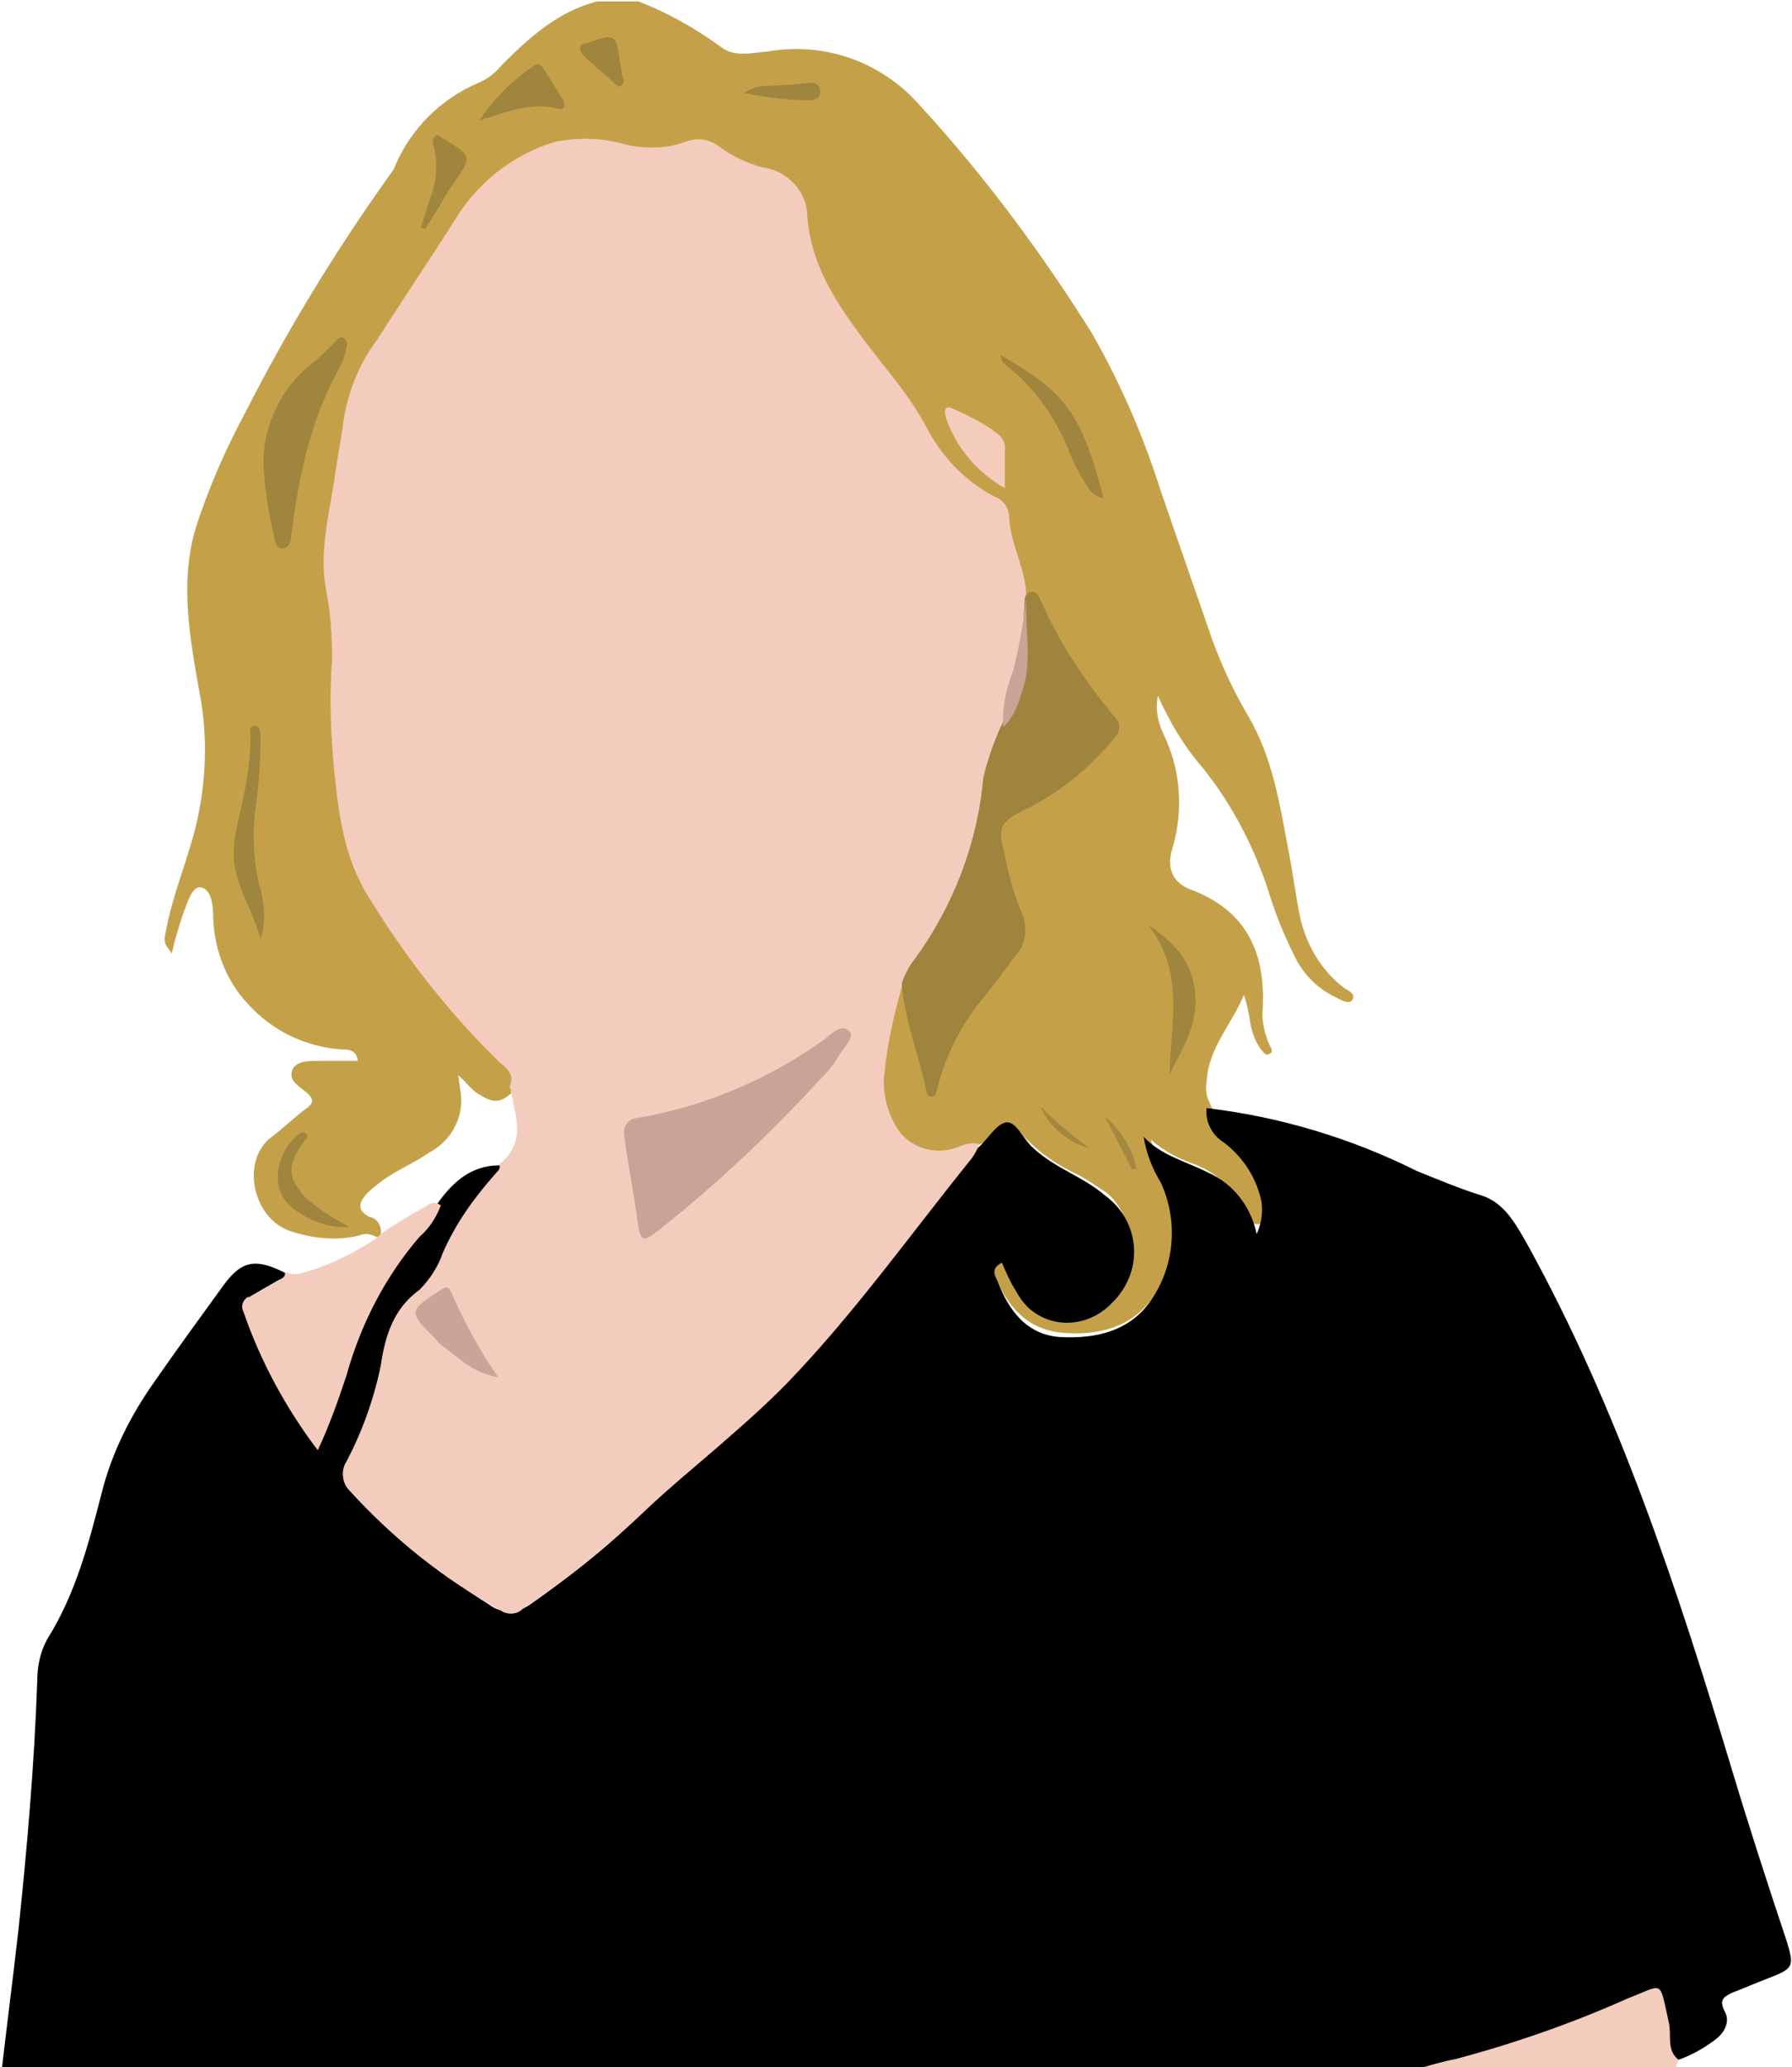 <?xml version="1.0" encoding="utf-8"?>
<!-- Generator: Adobe Illustrator 23.1.0, SVG Export Plug-In . SVG Version: 6.00 Build 0)  -->
<svg version="1.1" id="Camada_1" xmlns="http://www.w3.org/2000/svg" xmlns:xlink="http://www.w3.org/1999/xlink" x="0px" y="0px"
	 viewBox="0 0 125.2 144.4" style="enable-background:new 0 0 125.2 144.4;" xml:space="preserve">
<style type="text/css">
	.st0{clip-path:url(#SVGID_2_);}
	.st1{fill:#C4A149;}
	.st2{fill:#414041;}
	.st3{fill:#F7D9CD;}
	.st4{fill:#010001;}
	.st5{fill:#F4CCBD;}
	.st6{fill:#9F843E;}
	.st7{fill:#9F853E;}
	.st8{fill:#A0853E;}
	.st9{fill:#F4CCBC;}
	.st10{fill:#A2873F;}
	.st11{fill:#A3883F;}
	.st12{fill:#C8A496;}
	.st13{fill:#C8A597;}
</style>
<title>fernanda-square-2</title>
<g>
	<defs>
		<rect id="SVGID_1_" x="-19.7" y="-15.4" width="158.2" height="159.8"/>
	</defs>
	<clipPath id="SVGID_2_">
		<use xlink:href="#SVGID_1_"  style="overflow:visible;"/>
	</clipPath>
	<g class="st0">
		<path class="st1" d="M26.3,86.4c-0.4-0.2-0.8-0.3-1.2-0.1c-1.6,0.4-3.3,0.2-4.8-0.3c-2.7-0.9-3.5-5-1.3-6.6
			c0.8-0.6,1.5-1.3,2.3-1.9c0.6-0.4,0.7-0.7,0.1-1.2c-0.6-0.5-1.2-0.8-1-1.5c0.2-0.7,1.2-0.7,1.9-0.7c0.9,0,1.7,0,2.7,0
			c-0.1-0.8-0.7-0.8-1.2-0.8c-2.5-0.2-4.8-1.3-6.5-3.2c-1.5-1.6-2.3-3.7-2.4-5.9c0-0.9-0.1-2-0.8-2.2c-0.7-0.2-1,1.1-1.3,1.8
			c-0.3,0.9-0.6,1.9-0.8,2.8c-0.5-0.7-0.6-0.7-0.4-1.6c0.5-2.7,1.6-5.1,2.2-7.8c0.6-2.8,0.7-5.7,0.2-8.5c-0.7-3.9-1.5-8-0.3-11.9
			c0.9-2.8,2.1-5.5,3.5-8.1c2.9-5.7,6.2-11.1,9.9-16.3c0.2-0.3,0.4-0.5,0.5-0.8c1.1-2.6,3.2-4.7,5.8-5.8c0.7-0.3,1.2-0.7,1.7-1.3
			C37,2.6,39,0.8,41.7,0.1h2.9c2.1,0.8,4,1.9,5.8,3.2c0.9,0.7,2.1,0.4,3.2,0.3c4-0.7,8,0.7,10.7,3.8c4.5,4.9,8.5,10.3,12,15.9
			c2,3.5,3.6,7.2,4.8,11c1.2,3.5,2.4,6.9,3.6,10.4c0.7,1.9,1.5,3.6,2.5,5.3c1.7,2.9,2.2,6.1,2.8,9.3c0.3,1.5,0.5,3.1,0.8,4.6
			c0.4,2,1.5,3.9,3.1,5.1c0.3,0.2,0.8,0.4,0.6,0.8c-0.2,0.4-0.7,0.1-1.1-0.1c-1.3-0.6-2.3-1.6-2.9-2.8c-0.7-1.4-1.3-2.8-1.8-4.4
			c-1-3.2-2.6-6.3-4.7-8.9c-1.3-1.5-2.3-3.2-3.1-5c-0.2,0.9,0,1.9,0.4,2.7c1.2,2.5,1.4,5.3,0.6,8c-0.4,1.3,0,2.3,1.2,2.8
			c4.1,1.5,5.4,4.6,5.1,8.7c0,0.8,0.2,1.5,0.5,2.2c0.1,0.2,0.3,0.5,0,0.6c-0.3,0.2-0.4-0.1-0.6-0.3c-0.5-0.7-0.7-1.4-0.8-2.2
			c-0.1-0.5-0.2-1.1-0.4-1.6c-0.8,2-2.5,3.7-2.6,6.1c-0.1,0.5,0,1,0.2,1.4c0.4,1,1.1,2,1.9,2.7c1.4,1.1,2.2,2.9,2.1,4.7
			c0,0.4,0.1,1-0.5,1.1s-0.7-0.4-0.9-0.8c-0.8-1.6-2.1-2.8-3.7-3.4c-1.1-0.4-2.1-0.9-3-1.7c0.4,1.3,0.9,2.2,1.3,3.2
			c1,2.5,0.6,5.4-1,7.6c-1.5,2.3-3.9,2.9-6.4,2.7c-2.5-0.2-3.9-1.8-4.8-4c-0.1-0.2-0.1-0.5-0.2-0.7c-0.1-0.4,0.1-0.8,0.4-0.9
			c0.5-0.2,0.7,0.2,0.8,0.5c0.3,0.8,0.8,1.5,1.3,2.1c1.6,1.6,4.1,1.6,5.7,0c0.2-0.2,0.3-0.4,0.5-0.6c1.4-1.9,1.1-4.7-0.7-6.2
			C76.8,83,76,82.4,75.2,82c-1.5-0.7-2.9-1.7-4-3c-0.5-0.6-0.9-0.7-1.5-0.1c-0.4,0.5-0.9,0.9-1.4,1.1l-0.7,0.2c-3.6,1-6-0.5-6.2-4.3
			c-0.1-2.5,0.4-5.1,1.5-7.4c0.7,0.1,0.5,0.7,0.6,1c0.5,2.1,0.9,4.3,1.6,6.7c0.4-1,0.6-1.8,1-2.6c0.9-1.9,2-3.6,3.3-5.1
			c0.4-0.4,0.7-0.9,1-1.3c1-1,1.2-2.5,0.6-3.8c-0.5-1.3-0.9-2.7-1.1-4c-0.3-1.5,0-2.1,1.4-2.8c2.2-1.1,4.2-2.6,5.8-4.4
			c1.1-1.2,1-1.3,0-2.5c-1.7-2.2-3.1-4.5-4.4-6.9c-0.2-0.5-0.7-1-1.2-1.3c-0.6-1.6-1-3.3-1.3-5c-0.1-0.7-0.5-1.3-1.1-1.6
			c-1.9-1.2-3.5-2.8-4.6-4.8c-1-1.6-2.1-3.2-3.4-4.7c-2.4-3.1-4.8-6.3-5.1-10.5c-0.1-1.3-1-2.3-2.2-2.6c-1.4-0.4-2.8-1-4-1.8
			c-0.6-0.4-1.3-0.5-2-0.2c-1.4,0.4-2.8,0.4-4.2,0.2l-1.4-0.2c-2.2-0.4-4.5,0.1-6.2,1.4c-2.1,1.4-3.8,3.4-5,5.6
			c-0.9,1.5-1.8,3-2.9,4.4c-2.1,3-3.8,6.1-4.1,9.9c-0.2,3-1.4,5.9-0.9,9c0.4,3.4,0.5,6.8,0.5,10.3c0.1,2.6,0.4,5.2,0.9,7.8
			c0.5,1.8,1.3,3.5,2.4,5c2.3,3.7,5.1,7.1,8.2,10.2c0.6,0.6,1.3,1.2,0.9,2.2c-1,1-1.5,1-2.6,0.3c-0.5-0.3-0.8-0.8-1.4-1.3
			c0.1,0.4,0.1,0.8,0.2,1.3c0.2,1.7-0.7,3.3-2.2,4.1c-1,0.7-2.2,1.2-3.2,1.9c-0.4,0.3-0.8,0.6-1.2,1c-0.5,0.6-0.7,1.1,0.2,1.6
			c0.6,0.1,0.9,0.7,0.8,1.3C26.7,86.4,26.6,86.5,26.3,86.4z"/>
		<path class="st2" d="M0,146v-0.3c0.6-0.4,1.4-0.5,2.1-0.4h91.2c0.8-0.1,1.5,0,2.2,0.2c0.1,0.1,0.2,0.3,0.1,0.4L0,146z"/>
		<path class="st3" d="M95.7,146v-0.3c0.1-0.1,0.3-0.2,0.4-0.3c2.1-0.2,4.1-0.1,6.2-0.1h12.9c0.6-0.1,1.3,0,1.8,0.4
			c0,0.1,0,0.2,0,0.2H95.7z"/>
		<path class="st4" d="M95.9,145.7L95.9,145.7h-0.2H0c0.4-3.7,0.9-7.4,1.3-11c0.6-5.7,1.1-11.5,1.3-17.2c0-1.1,0.2-2.1,0.7-3
			c2-3.2,2.9-6.7,3.8-10.2c0.7-2.8,2-5.4,3.7-7.8c1.6-2.3,3.2-4.5,4.8-6.7c1.3-1.8,2.3-1.9,4.3-0.9c0.3,0.6-0.2,0.8-0.5,1
			c-0.3,0.2-0.7,0.4-1.1,0.6c-0.7,0.2-1.1,0.9-0.9,1.6c0,0.1,0.1,0.2,0.2,0.4c0.9,2.4,2.1,4.8,3.5,7c0.3,0.5,0.6,0.9,1.1,1.2
			c0.7-1.6,1.4-3.2,1.8-4.8c1-3.5,2.7-6.7,5-9.5c0.6-0.6,1.1-1.3,1.4-2.1c1.1-1.6,2.4-2.9,4.5-2.9c0.3,0.5,0,0.8-0.3,1.2
			c-1.4,1.6-2.5,3.3-3.4,5.2c-0.7,1.6-1.7,3-3.1,4.1c-0.6,0.4-0.9,1.1-0.9,1.8c-0.4,2.9-1.2,5.8-2.6,8.4c-0.5,0.8-0.3,1.9,0.4,2.5
			c2.8,2.9,5.9,5.4,9.2,7.5c0.8,0.6,1.9,0.6,2.8,0c2.7-1.9,5.3-3.9,7.6-6.2c2.1-2,4.3-3.7,6.4-5.6c3.5-3.2,6.7-6.7,9.6-10.4
			c2.5-3.2,5-6.3,7.4-9.5c0.1-0.1,0.2-0.2,0.3-0.2c0.7-0.6,1.3-1.7,2-1.8s1.2,1.2,1.9,1.8c1.5,1.4,3.5,2,5,3.3
			c2.2,1.6,2.7,4.6,1.1,6.8c-0.2,0.3-0.4,0.5-0.6,0.7c-1.6,1.7-4.2,1.9-5.9,0.3c-0.3-0.3-0.6-0.7-0.8-1.1c-0.4-0.6-0.7-1.3-1-2
			c-0.8,0.4-0.5,0.9-0.3,1.3c0.8,2.1,2.1,3.8,4.5,3.9s4.8-0.4,6.3-2.7c1.6-2.4,1.8-5.5,0.6-8.1c-0.6-1-1-2-1.2-3.2
			c1.2,1.3,2.9,1.7,4.5,2.5c1.8,0.8,3,2.4,3.4,4.3c0.4-0.9,0.5-1.9,0.2-2.8c-0.4-1.4-1.3-2.7-2.5-3.6c-0.8-0.5-1.3-1.4-1.2-2.4
			c5.1,0.6,10.1,2.1,14.7,4.4c1.5,0.6,2.9,1.2,4.5,1.7c1.6,0.5,2.4,2,3.2,3.4c6.4,11.6,10.5,24.1,14.3,36.7c1.2,4,2.5,8,3.8,11.9
			c0.6,1.9,0.5,2-1.3,2.7c-0.8,0.3-1.7,0.7-2.5,1c-0.6,0.3-0.9,0.5-0.5,1.3c0.4,0.7,0,1.5-0.7,2c-0.8,0.6-1.7,1.1-2.6,1.4
			c-0.7,0-0.7-0.6-0.8-1c-0.1-0.8-0.2-1.6-0.4-2.4c-0.2-0.9-0.7-1.2-1.6-0.8c-1.6,0.6-3.2,1.2-4.8,1.9c-2.9,1.2-5.9,2.1-8.9,2.8
			C99.1,145,97.5,145.4,95.9,145.7z"/>
		<path class="st5" d="M95.9,145.7c1.9-0.8,3.9-1.5,5.9-1.9c4.1-1.1,8.1-2.5,11.9-4.2c2.6-1,2.2-1.4,2.9,1.7
			c0.2,0.9-0.2,1.9,0.7,2.6c-0.4,0.6-0.2,1.3-0.2,1.9L95.9,145.7z"/>
		<path class="st5" d="M30.8,84.2c-0.3,0.8-0.8,1.6-1.5,2.2c-2.4,2.8-4.1,6.1-5.1,9.7c-0.6,1.8-1.2,3.5-2,5.2
			c-2.2-2.9-4-6.2-5.2-9.7c-0.2-0.4,0-0.8,0.3-1c0,0,0,0,0.1,0l1.9-1.1c0.3-0.2,0.7-0.2,0.6-0.7c0.3,0.2,0.6,0.2,0.9,0.2
			c2-0.5,3.8-1.4,5.5-2.5l0.3-0.3c1-0.7,2-1.3,3.1-1.9C30.1,84,30.4,83.9,30.8,84.2z"/>
		<path class="st5" d="M68.4,79.9c-0.1,0.4-0.3,0.7-0.5,1c-4.2,5.2-8.1,10.7-12.8,15.6c-3.1,3.2-6.7,5.9-9.9,8.9
			c-2.7,2.6-5.6,4.9-8.7,7c-0.4,0.4-1.1,0.4-1.5,0.1c-4-2.2-7.5-5-10.6-8.4c-0.5-0.5-0.6-1.4-0.2-2c1.1-2.1,1.9-4.3,2.4-6.7
			c0.3-2.1,0.9-4,2.7-5.3c0.7-0.7,1.3-1.6,1.6-2.5c0.9-2.1,2.2-3.9,3.7-5.6c0.2-0.2,0.4-0.4,0.3-0.7c1.8-1.4,1.2-3.2,0.8-5
			c0-0.1,0-0.2-0.1-0.4c0.4-0.8-0.2-1.3-0.7-1.7c-3.6-3.5-6.7-7.5-9.3-11.8c-1.5-2.5-1.9-5.3-2.2-8.1c-0.3-2.8-0.4-5.6-0.2-8.3
			c0-1.6-0.1-3.1-0.4-4.7c-0.5-2.5,0.1-5,0.5-7.4c0.2-1.5,0.5-3,0.7-4.5c0.3-2,1.1-4,2.3-5.6c1.8-2.8,3.6-5.5,5.4-8.3
			c1.6-2.7,4.1-4.7,7.1-5.6c1.6-0.3,3.3-0.3,4.9,0.2c1.4,0.3,2.9,0.3,4.2-0.2c0.8-0.3,1.6-0.2,2.3,0.3c0.9,0.7,2,1.2,3.1,1.5
			c1.7,0.2,3.1,1.7,3.1,3.4c0.3,4,2.7,7,5,10c1.2,1.5,2.4,3,3.3,4.7c1.1,2.1,2.7,3.8,4.8,4.9c0.6,0.2,1,0.8,1,1.4
			c0.1,1.9,1.1,3.5,1.2,5.4c0.1,0.1,0.1,0.2,0.1,0.4c0.1,2.3-0.7,4.4-1.2,6.6c-0.2,0.7-0.3,1.5-0.4,2.2c-1.3,3.5-1.5,7.2-2.8,10.7
			c-1,2.7-2.5,5.1-4.3,7.2c-0.6,2.1-1.1,4.2-1.3,6.3c-0.2,1.4,0.2,2.9,1,4.1c1,1.3,2.7,1.7,4.2,1.1C67.4,79.9,67.9,79.8,68.4,79.9z"
			/>
		<path class="st6" d="M63,68.7c0.2-0.6,0.5-1.2,0.9-1.7c2.7-3.7,4.4-8.1,4.8-12.7c0.3-1.2,0.7-2.4,1.2-3.5c1.5-2.8,1.5-5.9,1.7-9
			c0-0.1,0.1-0.2,0.1-0.3c0.6-0.4,0.8,0,1,0.4c1.3,3,3.1,5.7,5.2,8.2c0.4,0.4,0.4,1,0,1.4c0,0,0,0,0,0c-1.8,2.2-4,4-6.6,5.2
			c-1.3,0.7-1.6,1.1-1.2,2.6c0.3,1.5,0.7,3.1,1.3,4.5c0.4,1,0.3,2.1-0.4,2.9c-0.9,1.2-1.8,2.4-2.7,3.5c-1.3,1.7-2.3,3.7-2.8,5.8
			c-0.1,0.3-0.1,0.6-0.4,0.6s-0.4-0.3-0.4-0.5C64.2,73.7,63.2,71.3,63,68.7z"/>
		<path class="st7" d="M18.4,32.4c0-2.8,1.3-5.4,3.5-7.1c0.5-0.4,1-0.9,1.5-1.4c0.2-0.2,0.3-0.4,0.6-0.3c0.2,0.1,0.3,0.4,0.2,0.7
			c-0.1,0.5-0.3,1.1-0.6,1.6c-1.9,3.5-2.7,7.3-3.2,11.1c-0.1,0.5,0,1.2-0.6,1.3s-0.6-0.7-0.7-1.1C18.7,35.6,18.5,34,18.4,32.4z"/>
		<path class="st8" d="M18.2,65.6c-0.4-1.6-1.3-3-1.7-4.6c-0.5-1.9,0.2-3.6,0.5-5.3c0.3-1.4,0.5-2.8,0.5-4.2c0-0.3-0.2-0.8,0.3-0.8
			c0.4,0,0.4,0.5,0.4,0.8c0,1.5-0.1,3.1-0.3,4.6c-0.3,1.9-0.2,3.9,0.2,5.7C18.5,63,18.6,64.4,18.2,65.6z"/>
		<path class="st8" d="M81.7,75.1c0.1-3.6,1.1-7.3-1.5-10.5c1.8,1.2,3.1,2.5,3.3,4.8S82.6,73.2,81.7,75.1z"/>
		<path class="st8" d="M69.9,24.8c4.6,2.6,5.7,4.2,7.2,10c-0.5-0.1-0.9-0.4-1.1-0.8c-0.5-0.7-0.9-1.5-1.2-2.2
			c-0.9-2.4-2.4-4.6-4.4-6.2c-0.2-0.1-0.3-0.3-0.4-0.4C70,25.1,69.9,25,69.9,24.8z"/>
		<path class="st9" d="M70.2,34.1c-1.9-1.1-3.4-2.8-4.1-4.9c-0.2-0.7,0-0.9,0.6-0.6c1.1,0.5,2.1,1,3,1.7c0.4,0.3,0.6,0.8,0.5,1.3
			C70.2,32.3,70.2,33.1,70.2,34.1z"/>
		<path class="st8" d="M33.5,8.4c1-1.5,2.3-2.8,3.8-3.8c0.4-0.3,0.6,0.1,0.8,0.4c0.4,0.6,0.8,1.3,1.2,1.9c0.2,0.4,0.2,0.8-0.3,0.7
			C37.2,7.1,35.5,7.8,33.5,8.4z"/>
		<path class="st8" d="M29.4,15.9c0.2-0.6,0.4-1.3,0.6-1.9c0.5-1.2,0.6-2.5,0.3-3.8c-0.1-0.2-0.1-0.5,0.1-0.7s0.4,0.1,0.6,0.2
			c2,1.2,2,1.2,0.7,3.1c-0.4,0.5-0.7,1.1-1,1.6l-1,1.6L29.4,15.9z"/>
		<path class="st8" d="M24.4,85.7c-1.4,0.1-2.7-0.4-3.8-1.2c-1.9-1.3-1.3-4,0.2-5.2c0.2-0.2,0.4-0.3,0.6-0.1
			c0.2,0.2-0.1,0.4-0.2,0.6c-1.2,1.6-1.1,2.5,0.2,3.9C22.3,84.5,23.3,85.1,24.4,85.7z"/>
		<path class="st8" d="M43.6,5.6c0,0.1-0.1,0.3-0.2,0.4c-0.1,0.1-0.3,0-0.4-0.1c-0.7-0.7-1.5-1.3-2.2-2c-0.4-0.4-0.4-0.8,0.2-0.9
			h0.1c1.8-0.7,2-0.6,2.2,1.3C43.4,4.7,43.4,5.2,43.6,5.6z"/>
		<path class="st8" d="M52,6.5C52.4,6.2,52.9,6,53.4,6c1,0,2-0.1,3.1-0.2c0.4-0.1,0.8,0.1,0.8,0.6s-0.4,0.6-0.8,0.6
			C55,7,53.5,6.8,52,6.5z"/>
		<path class="st10" d="M76.1,80.2c-1.5-0.4-2.8-1.5-3.4-2.9C73.7,78.3,74.9,79.3,76.1,80.2z"/>
		<path class="st11" d="M79.1,81.7L77.2,78c1.1,0.9,1.9,2.2,2.2,3.6L79.1,81.7z"/>
		<path class="st12" d="M43.6,79.3c-0.1-0.6,0.3-1.1,0.8-1.2c0,0,0.1,0,0.1,0c4.7-0.8,9.2-2.7,13.1-5.5c0.5-0.4,1.2-1.1,1.7-0.6
			c0.5,0.4-0.3,1.1-0.6,1.6c-0.4,0.7-0.9,1.3-1.5,1.9c-3.5,3.8-7.3,7.4-11.4,10.6c-0.8,0.6-1,0.6-1.2-0.4
			C44.3,83.5,43.9,81.4,43.6,79.3z"/>
		<path class="st13" d="M34.8,96.2C33,95.9,32,94.8,30.9,94c-0.2-0.1-0.3-0.3-0.4-0.4c-2-2-2-2,0.3-3.5c0.3-0.2,0.5-0.3,0.7,0.1
			C32.4,92.3,33.5,94.3,34.8,96.2z"/>
		<path class="st12" d="M71.7,41.8c-0.1,2.3,0.5,4.6-0.4,6.8c-0.2,0.8-0.6,1.6-1.2,2.2c-0.1-1.4,0.2-2.7,0.7-4
			C71.2,45.2,71.5,43.5,71.7,41.8z"/>
	</g>
</g>
</svg>
